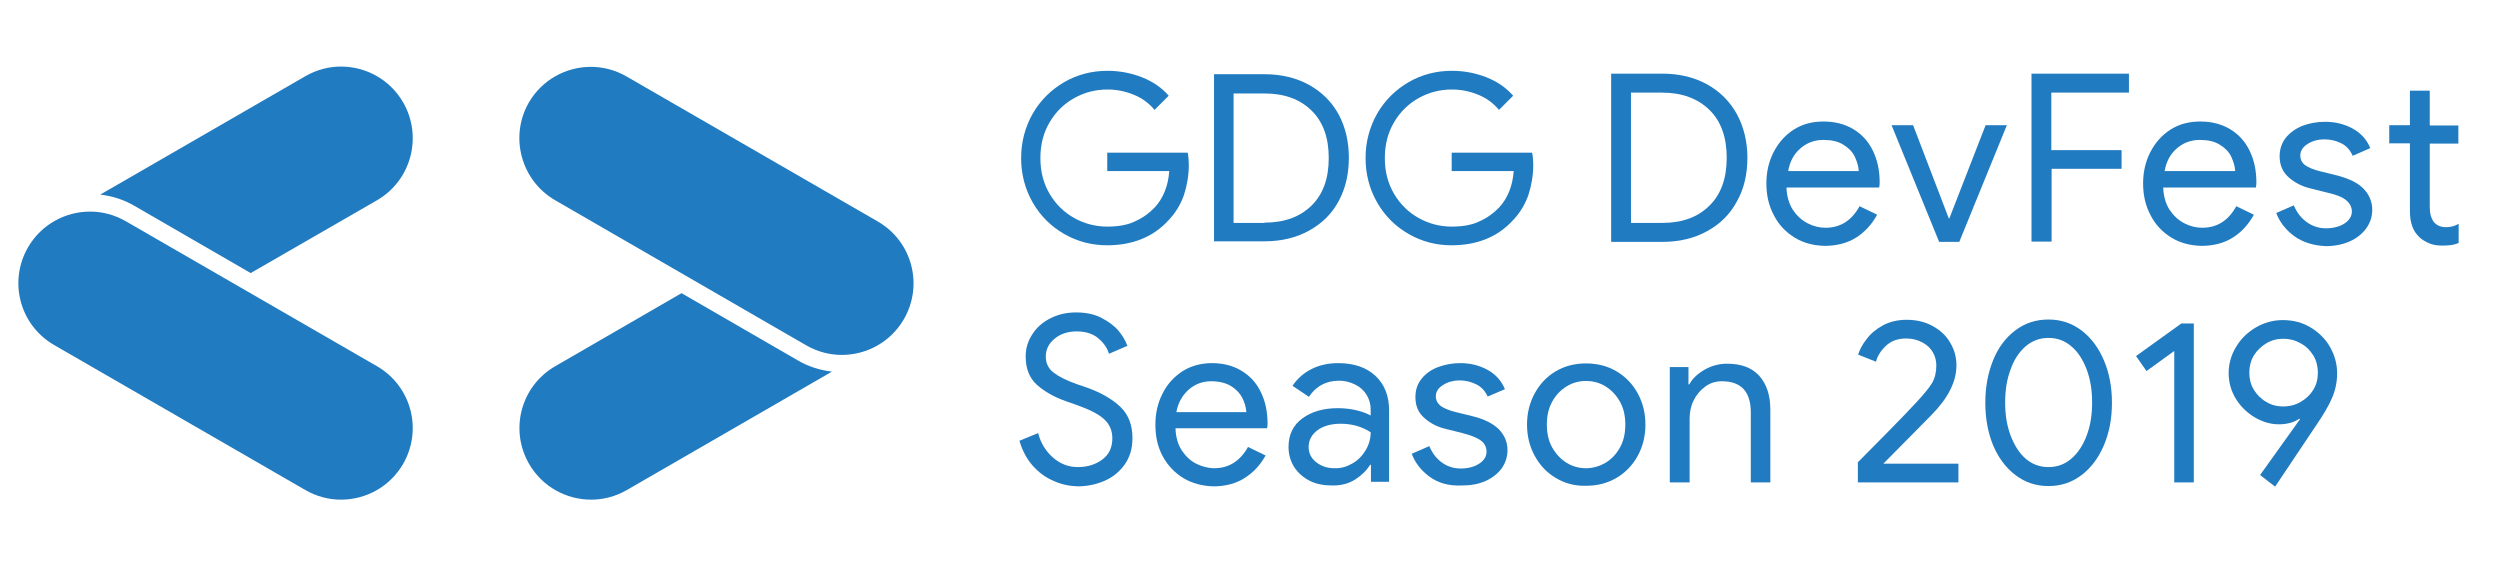 <?xml version="1.0" encoding="utf-8"?>
<!-- Generator: Adobe Illustrator 22.1.0, SVG Export Plug-In . SVG Version: 6.00 Build 0)  -->
<svg version="1.1" xmlns="http://www.w3.org/2000/svg" xmlns:xlink="http://www.w3.org/1999/xlink" x="0px" y="0px"
	 viewBox="0 0 882.6 203.8" style="enable-background:new 0 0 882.6 203.8;" xml:space="preserve">
<style type="text/css">
	.st0{display:none;fill:#4C4C4D;}
	.st1{fill:#217BC0;}
	.st2{fill:#33A852;}
	.st3{fill:#EA4435;}
	.st4{fill:#F9BC15;}
	.st5{fill:#FFFFFF;}
</style>
<g id="Layer_1">
	<rect x="-56.2" y="-162.7" class="st0" width="1024" height="550"/>
	<g>
		<path class="st1" d="M142.3,163.8c-4.7,8.1-13.2,12.6-21.9,12.6c-4.3,0-8.6-1.1-12.6-3.4l-88.7-51.2c-12.1-7-16.2-22.4-9.2-34.5
			c4.7-8.1,13.2-12.6,21.9-12.6c4.3,0,8.6,1.1,12.6,3.4l88.7,51.2C145.2,136.3,149.3,151.7,142.3,163.8z"/>
		<path class="st1" d="M186.7,36.2c4.7-8.1,13.2-12.6,21.9-12.6c4.3,0,8.6,1.1,12.6,3.4l88.7,51.2c12.1,7,16.2,22.4,9.2,34.5
			c-4.7,8.1-13.2,12.6-21.9,12.6c-4.3,0-8.6-1.1-12.6-3.4L196,70.7C183.9,63.7,179.8,48.2,186.7,36.2z"/>
		<path class="st1" d="M133.1,70.7L88.5,96.4l-41-23.7c-3.7-2.2-7.9-3.5-12.1-4l72.4-41.8c4-2.3,8.3-3.4,12.6-3.4
			c8.7,0,17.2,4.5,21.9,12.6C149.3,48.2,145.2,63.7,133.1,70.7z"/>
		<path class="st1" d="M196,129.3l44.6-25.8l41,23.7c3.7,2.2,7.9,3.5,12.1,4l-72.4,41.8c-4,2.3-8.3,3.4-12.6,3.4
			c-8.7,0-17.2-4.5-21.9-12.6C179.8,151.7,183.9,136.3,196,129.3z"/>
	</g>
	<g>
		<g>
			<path class="st1" d="M375.7,82.6c-4.7-2.7-8.4-6.4-11.1-11.1c-2.7-4.7-4.1-10-4.1-15.7c0-5.7,1.4-10.9,4.1-15.7
				c2.7-4.7,6.5-8.4,11.1-11.1c4.7-2.7,9.8-4,15.3-4c4.3,0,8.4,0.8,12.2,2.3c3.8,1.5,7,3.7,9.4,6.5l-5,5c-1.9-2.3-4.3-4.1-7.2-5.3
				c-2.9-1.2-6-1.9-9.4-1.9c-4.2,0-8.1,1-11.7,3c-3.6,2-6.5,4.8-8.7,8.5c-2.2,3.7-3.3,7.9-3.3,12.7s1.1,9,3.3,12.7
				c2.2,3.7,5.1,6.5,8.7,8.5c3.6,2,7.5,3,11.6,3c4,0,7.3-0.6,9.9-1.9c2.7-1.2,5-2.9,6.9-4.9c1.4-1.5,2.6-3.4,3.5-5.6
				c0.9-2.2,1.4-4.6,1.6-7.2h-21.9v-6.5h28.4c0.3,1.5,0.4,3,0.4,4.3c0,3.6-0.6,7.2-1.7,10.6c-1.2,3.4-3,6.4-5.5,9
				c-5.4,5.9-12.7,8.8-21.7,8.8C385.5,86.6,380.4,85.3,375.7,82.6z"/>
			<path class="st1" d="M428.6,26.2h17.8c6,0,11.3,1.3,15.8,3.8c4.5,2.5,8,6,10.4,10.4c2.4,4.5,3.6,9.6,3.6,15.3
				c0,5.8-1.2,10.9-3.6,15.3c-2.4,4.5-5.9,7.9-10.4,10.4c-4.5,2.5-9.8,3.8-15.8,3.8h-17.8V26.2z M446.4,78.6c7,0,12.5-2,16.6-6
				c4.1-4,6.1-9.6,6.1-16.8c0-7.2-2-12.8-6.1-16.8c-4.1-4-9.6-6-16.6-6h-10.9v45.7H446.4z"/>
			<path class="st1" d="M497.3,82.6c-4.7-2.7-8.4-6.4-11.1-11.1c-2.7-4.7-4.1-10-4.1-15.7c0-5.7,1.4-10.9,4.1-15.7
				c2.7-4.7,6.5-8.4,11.1-11.1c4.7-2.7,9.8-4,15.3-4c4.3,0,8.4,0.8,12.2,2.3c3.8,1.5,7,3.7,9.4,6.5l-5,5c-1.9-2.3-4.3-4.1-7.2-5.3
				c-2.9-1.2-6-1.9-9.4-1.9c-4.2,0-8.1,1-11.7,3c-3.6,2-6.5,4.8-8.7,8.5c-2.2,3.7-3.3,7.9-3.3,12.7s1.1,9,3.3,12.7
				c2.2,3.7,5.1,6.5,8.7,8.5c3.6,2,7.5,3,11.6,3c4,0,7.3-0.6,9.9-1.9c2.7-1.2,5-2.9,6.9-4.9c1.4-1.5,2.6-3.4,3.5-5.6
				c0.9-2.2,1.4-4.6,1.6-7.2h-21.9v-6.5h28.4c0.3,1.5,0.4,3,0.4,4.3c0,3.6-0.6,7.2-1.7,10.6c-1.2,3.4-3,6.4-5.5,9
				c-5.4,5.9-12.7,8.8-21.7,8.8C507.1,86.6,502,85.3,497.3,82.6z"/>
		</g>
		<g>
			<path class="st1" d="M568.8,26h18c6.1,0,11.4,1.3,15.9,3.8c4.5,2.5,8,6,10.5,10.5c2.4,4.5,3.7,9.6,3.7,15.4
				c0,5.8-1.2,11-3.7,15.4c-2.4,4.5-5.9,8-10.5,10.5c-4.5,2.5-9.8,3.8-15.9,3.8h-18V26z M586.8,78.7c7,0,12.6-2,16.7-6.1
				c4.1-4,6.1-9.7,6.1-16.9c0-7.2-2-12.9-6.1-16.9c-4.1-4-9.7-6.1-16.7-6.1h-11v46H586.8z"/>
			<path class="st1" d="M633.6,83.9c-3.1-1.9-5.6-4.5-7.3-7.8c-1.8-3.3-2.7-7.1-2.7-11.3c0-4,0.8-7.6,2.5-11c1.7-3.3,4-6,7.1-8
				s6.6-2.9,10.6-2.9c4,0,7.5,0.9,10.5,2.7c3,1.8,5.3,4.3,6.9,7.6c1.6,3.3,2.4,7,2.4,11.3c0,0.8-0.1,1.3-0.2,1.7h-32.7
				c0.1,3.1,0.9,5.7,2.2,7.8c1.4,2.1,3.1,3.7,5.2,4.8c2.1,1.1,4.2,1.6,6.4,1.6c5.2,0,9.2-2.5,12-7.6l6.2,3c-1.8,3.3-4.2,6-7.3,8
				c-3.1,2-6.9,3-11.2,3C640.3,86.7,636.7,85.8,633.6,83.9z M656.2,60.3c-0.1-1.7-0.6-3.3-1.4-5c-0.8-1.7-2.2-3.1-4-4.2
				c-1.9-1.2-4.2-1.7-7.1-1.7c-3.1,0-5.8,1-8.1,3c-2.3,2-3.7,4.6-4.3,8H656.2z"/>
			<path class="st1" d="M667.8,44.2h7.6L688,77.1h0.2L701,44.2h7.5l-16.8,41.2h-7.1L667.8,44.2z"/>
			<path class="st1" d="M717.2,26h34.4v6.7h-27.4V53H749v6.6h-24.7v25.7h-7.1V26z"/>
			<path class="st1" d="M766.6,83.9c-3.1-1.9-5.6-4.5-7.3-7.8c-1.8-3.3-2.7-7.1-2.7-11.3c0-4,0.8-7.6,2.5-11c1.7-3.3,4-6,7.1-8
				c3.1-2,6.6-2.9,10.6-2.9s7.5,0.9,10.5,2.7c3,1.8,5.3,4.3,6.9,7.6c1.6,3.3,2.4,7,2.4,11.3c0,0.8-0.1,1.3-0.2,1.7h-32.7
				c0.1,3.1,0.9,5.7,2.2,7.8c1.4,2.1,3.1,3.7,5.2,4.8c2.1,1.1,4.2,1.6,6.4,1.6c5.2,0,9.2-2.5,12-7.6l6.2,3c-1.8,3.3-4.2,6-7.3,8
				s-6.9,3-11.2,3C773.3,86.7,769.7,85.8,766.6,83.9z M789.1,60.3c-0.1-1.7-0.6-3.3-1.4-5s-2.2-3.1-4-4.2c-1.9-1.2-4.2-1.7-7.1-1.7
				c-3.1,0-5.8,1-8.1,3c-2.3,2-3.7,4.6-4.3,8H789.1z"/>
			<path class="st1" d="M810,83.4c-3-2.2-5.2-5-6.4-8.2l6.2-2.7c1.1,2.6,2.7,4.6,4.7,6c2,1.4,4.2,2.1,6.6,2.1c2.7,0,4.9-0.6,6.6-1.7
				s2.6-2.6,2.6-4.2c0-1.6-0.7-2.9-2-4c-1.3-1.1-3.5-2-6.7-2.7l-5.6-1.4c-3.1-0.7-5.7-2-7.9-3.9c-2.2-1.9-3.3-4.4-3.3-7.5
				c0-2.5,0.7-4.7,2.2-6.6c1.5-1.8,3.4-3.2,5.9-4.2c2.4-0.9,5.1-1.4,8-1.4c3.5,0,6.8,0.8,9.7,2.4c2.9,1.6,5,3.9,6.2,6.9l-6.2,2.7
				c-0.9-2-2.2-3.5-4-4.4c-1.8-0.9-3.8-1.4-6-1.4c-2.2,0-4.1,0.5-5.9,1.6c-1.7,1.1-2.6,2.4-2.6,4.1c0,1.4,0.6,2.6,1.7,3.4
				c1.1,0.8,2.9,1.6,5.4,2.2l6.1,1.5c4.1,1.1,7.2,2.6,9.2,4.7c2,2.1,3,4.6,3,7.4c0,2.4-0.7,4.5-2.1,6.5c-1.4,1.9-3.3,3.5-5.8,4.6
				s-5.3,1.7-8.5,1.7C816.8,86.7,813.1,85.6,810,83.4z"/>
			<path class="st1" d="M857.6,85.9c-1.4-0.6-2.6-1.3-3.6-2.3c-1.1-1.1-1.9-2.3-2.4-3.8c-0.5-1.4-0.8-3.1-0.8-5.1V50.6h-7.3v-6.4
				h7.3V32h7v12.3h10.1v6.4h-10.1V73c0,2.4,0.5,4.1,1.4,5.3c0.9,1.2,2.4,1.9,4.3,1.9c1.7,0,3.2-0.4,4.5-1.2v6.8
				c-0.9,0.3-1.7,0.6-2.5,0.7c-0.8,0.1-1.9,0.2-3.2,0.2C860.5,86.7,859,86.5,857.6,85.9z"/>
		</g>
		<g>
			<path class="st1" d="M371.8,169.7c-2.8-1.2-5.2-3-7.3-5.4c-2.1-2.4-3.6-5.3-4.6-8.7l6.6-2.7c0.9,3.5,2.7,6.4,5.2,8.6
				c2.5,2.2,5.4,3.4,8.8,3.4c3.4,0,6.3-0.9,8.7-2.7c2.4-1.8,3.5-4.3,3.5-7.5c0-2.7-1-5-3-6.8c-2-1.8-5.3-3.4-9.8-5l-3.7-1.3
				c-4.2-1.5-7.5-3.4-10.2-5.8c-2.6-2.4-3.9-5.7-3.9-10c0-2.8,0.8-5.4,2.3-7.7c1.5-2.4,3.6-4.3,6.4-5.7c2.7-1.4,5.8-2.1,9.1-2.1
				c3.4,0,6.4,0.6,8.9,1.9c2.5,1.3,4.6,2.8,6.1,4.6c1.5,1.8,2.5,3.6,3.1,5.3l-6.5,2.8c-0.6-2.1-1.9-3.9-3.8-5.5
				c-1.9-1.6-4.5-2.4-7.6-2.4c-3,0-5.6,0.8-7.7,2.5c-2.1,1.7-3.2,3.8-3.2,6.4c0,2.3,0.9,4.2,2.7,5.6c1.8,1.4,4.5,2.8,8.2,4.1
				l3.8,1.3c5,1.8,8.9,4.1,11.7,6.8c2.8,2.7,4.2,6.4,4.2,11c0,3.8-1,6.9-2.9,9.5c-1.9,2.6-4.4,4.5-7.3,5.7s-6,1.8-9.2,1.8
				C377.4,171.6,374.6,171,371.8,169.7z"/>
			<path class="st1" d="M417.8,168.8c-3.1-1.9-5.5-4.4-7.3-7.7c-1.8-3.3-2.6-7-2.6-11.2c0-3.9,0.8-7.6,2.5-10.9c1.6-3.3,4-5.9,7-7.9
				c3-1.9,6.5-2.9,10.5-2.9s7.4,0.9,10.4,2.7c3,1.8,5.3,4.3,6.8,7.5c1.6,3.2,2.4,6.9,2.4,11.2c0,0.8-0.1,1.3-0.2,1.6h-32.3
				c0.1,3.1,0.8,5.6,2.2,7.8c1.4,2.1,3.1,3.7,5.1,4.7c2,1,4.2,1.6,6.4,1.6c5.1,0,9.1-2.5,11.9-7.5l6.2,3c-1.8,3.3-4.2,5.9-7.3,7.9
				c-3.1,2-6.8,3-11.1,3C424.4,171.6,420.8,170.6,417.8,168.8z M440,145.4c-0.1-1.6-0.6-3.3-1.4-4.9c-0.8-1.6-2.1-3-4-4.2
				c-1.8-1.1-4.2-1.7-7-1.7c-3.1,0-5.7,1-8,3c-2.2,2-3.7,4.6-4.3,7.9H440z"/>
			<path class="st1" d="M462.5,169.8c-2.4-1.2-4.2-2.8-5.6-4.9c-1.3-2.1-2-4.5-2-7.1c0-4.3,1.6-7.7,4.9-10.1
				c3.3-2.4,7.4-3.6,12.5-3.6c2.5,0,4.8,0.3,6.8,0.8c2,0.5,3.6,1.1,4.8,1.8v-2.1c0-2-0.5-3.7-1.5-5.3s-2.4-2.8-4.1-3.6
				c-1.7-0.8-3.5-1.3-5.5-1.3c-4.6,0-8.2,1.9-10.7,5.7l-5.8-3.9c1.7-2.5,3.9-4.5,6.7-5.9c2.8-1.4,5.9-2.1,9.4-2.1
				c5.6,0,10,1.5,13.2,4.5c3.2,3,4.8,7.1,4.8,12.1v25.3H484v-6h-0.3c-1.3,2.1-3.1,3.8-5.3,5.2c-2.2,1.4-4.8,2.1-7.8,2.1
				S464.9,171,462.5,169.8z M477.3,163.7c2-1.1,3.6-2.7,4.8-4.7c1.2-2,1.8-4.1,1.8-6.4c-3.1-2-6.6-3-10.6-3c-3.4,0-6.2,0.8-8.2,2.3
				s-3.1,3.5-3.1,5.9c0,2.2,0.9,4,2.7,5.4c1.8,1.4,3.9,2.1,6.3,2.1C473.3,165.4,475.4,164.8,477.3,163.7z"/>
			<path class="st1" d="M504.7,168.3c-3-2.2-5.1-4.9-6.3-8.1l6.2-2.7c1.1,2.6,2.6,4.5,4.6,5.9c2,1.4,4.2,2,6.5,2
				c2.6,0,4.8-0.6,6.5-1.7c1.7-1.1,2.6-2.5,2.6-4.2c0-1.6-0.6-2.9-1.9-3.9c-1.3-1-3.5-1.9-6.6-2.7l-5.6-1.4c-3.1-0.7-5.7-2-7.8-3.9
				c-2.2-1.9-3.2-4.3-3.2-7.4c0-2.5,0.7-4.7,2.2-6.5c1.4-1.8,3.4-3.2,5.8-4.1c2.4-0.9,5-1.4,7.9-1.4c3.5,0,6.7,0.8,9.6,2.4
				c2.9,1.6,4.9,3.9,6.1,6.8l-6.1,2.6c-0.9-2-2.2-3.4-4-4.3c-1.8-0.9-3.8-1.4-5.9-1.4c-2.1,0-4.1,0.5-5.8,1.6c-1.7,1-2.6,2.4-2.6,4
				c0,1.4,0.6,2.5,1.7,3.4c1.1,0.8,2.9,1.6,5.4,2.2l6.1,1.5c4,1,7.1,2.6,9.1,4.6c2,2.1,3,4.5,3,7.3c0,2.4-0.7,4.5-2,6.4
				c-1.4,1.9-3.3,3.4-5.7,4.5c-2.5,1.1-5.2,1.6-8.4,1.6C511.4,171.6,507.7,170.5,504.7,168.3z"/>
			<path class="st1" d="M549.2,168.7c-3.2-1.9-5.6-4.5-7.4-7.8c-1.8-3.3-2.7-7-2.7-11c0-4,0.9-7.7,2.7-11c1.8-3.3,4.2-5.9,7.4-7.8
				c3.2-1.9,6.8-2.8,10.7-2.8c4,0,7.6,0.9,10.8,2.8c3.2,1.9,5.7,4.5,7.5,7.8c1.8,3.3,2.7,7,2.7,11c0,4-0.9,7.7-2.7,11
				c-1.8,3.3-4.3,5.9-7.5,7.8c-3.2,1.9-6.8,2.8-10.8,2.8C555.9,171.6,552.3,170.6,549.2,168.7z M566.8,163.4c2.1-1.3,3.8-3,5.1-5.4
				c1.3-2.3,1.9-5,1.9-8.1s-0.6-5.8-1.9-8.1c-1.3-2.3-3-4.1-5.1-5.4c-2.1-1.3-4.4-1.9-6.9-1.9c-2.4,0-4.7,0.6-6.8,1.9
				c-2.1,1.3-3.8,3-5.1,5.4c-1.3,2.3-1.9,5-1.9,8.1s0.6,5.8,1.9,8.1c1.3,2.3,3,4.1,5.1,5.4c2.1,1.3,4.4,1.9,6.8,1.9
				C562.4,165.3,564.7,164.6,566.8,163.4z"/>
			<path class="st1" d="M589.5,129.6h6.6v6.1h0.3c1.1-2.1,3-3.8,5.4-5.2c2.5-1.4,5.1-2.1,7.9-2.1c5,0,8.8,1.4,11.4,4.3
				c2.6,2.9,3.9,6.9,3.9,11.9v25.7h-6.9v-24.7c0-7.3-3.4-11-10.2-11c-2.2,0-4.2,0.6-5.9,1.9c-1.8,1.3-3.1,2.9-4.1,4.9
				c-1,2-1.4,4.2-1.4,6.4v22.5h-7V129.6z"/>
			<path class="st1" d="M655.8,163.3c1.7-1.7,5.1-5.1,10.1-10.2c5-5.1,8.5-8.7,10.5-10.9c2.8-3,4.7-5.3,5.7-7c1-1.7,1.5-3.8,1.5-6.2
				c0-1.6-0.4-3.2-1.2-4.6c-0.8-1.4-2-2.6-3.7-3.5s-3.5-1.4-5.8-1.4c-3,0-5.3,0.9-7.1,2.6c-1.8,1.7-3,3.6-3.5,5.6l-6.3-2.5
				c0.5-1.7,1.5-3.6,3-5.5c1.4-1.9,3.3-3.5,5.7-4.8c2.4-1.3,5.2-2,8.4-2c3.4,0,6.5,0.7,9.2,2.2c2.7,1.5,4.8,3.4,6.2,5.9
				c1.5,2.5,2.2,5.1,2.2,8c0,5.8-3,11.7-9.1,17.8l-16.7,16.9h26.5v6.6h-35.5V163.3z"/>
			<path class="st1" d="M711.5,167.7c-3.4-2.6-6-6.1-7.9-10.6c-1.8-4.5-2.7-9.4-2.7-14.9c0-5.5,0.9-10.4,2.7-14.9
				c1.8-4.5,4.4-8,7.8-10.6c3.4-2.6,7.3-3.9,11.8-3.9c4.4,0,8.3,1.3,11.7,3.9c3.4,2.6,6,6.1,7.9,10.6c1.9,4.5,2.8,9.4,2.8,14.9
				c0,5.5-0.9,10.4-2.8,14.9c-1.9,4.5-4.5,8-7.9,10.6c-3.4,2.6-7.3,3.9-11.7,3.9C718.8,171.6,714.9,170.3,711.5,167.7z M731.3,161.9
				c2.3-2,4.1-4.7,5.4-8.2c1.3-3.4,1.9-7.3,1.9-11.6s-0.6-8.1-1.9-11.6c-1.3-3.4-3-6.2-5.4-8.2c-2.3-2-5-3-8.1-3c-3.1,0-5.8,1-8.1,3
				c-2.3,2-4.1,4.7-5.3,8.2c-1.3,3.4-1.9,7.3-1.9,11.6s0.6,8.1,1.9,11.6c1.3,3.4,3,6.2,5.3,8.2c2.3,2,5,3,8.1,3
				C726.3,164.9,729,163.9,731.3,161.9z"/>
			<path class="st1" d="M767.6,123.9l-9.8,7.1l-3.7-5.3l16-11.5h4.4v56.1h-6.9V123.9z"/>
			<path class="st1" d="M797.9,167.7L812,148l-0.2-0.2c-1.9,1.3-4.3,2-7.3,2c-2.8,0-5.6-0.8-8.4-2.4c-2.7-1.6-5-3.8-6.7-6.5
				c-1.7-2.8-2.6-5.8-2.6-9.2c0-3.3,0.9-6.4,2.6-9.2c1.7-2.9,4.1-5.2,7-6.9c2.9-1.7,6.1-2.6,9.5-2.6c3.8,0,7.1,0.9,10,2.7
				c2.9,1.8,5.2,4.1,6.8,7c1.6,2.9,2.4,5.9,2.4,9.1c0,3-0.6,5.9-1.8,8.7c-1.2,2.8-3,5.8-5.3,9.2l-14.8,22.1L797.9,167.7z
				 M812.2,141.9c1.9-1.1,3.4-2.5,4.5-4.3c1.1-1.8,1.6-3.8,1.6-6c0-2.2-0.5-4.3-1.6-6.1c-1.1-1.8-2.6-3.3-4.5-4.3
				c-1.9-1.1-3.9-1.6-6.1-1.6s-4.2,0.5-6,1.6c-1.8,1.1-3.3,2.5-4.4,4.3c-1.1,1.8-1.6,3.9-1.6,6.1c0,2.2,0.5,4.2,1.6,6
				c1.1,1.8,2.6,3.3,4.4,4.3c1.8,1.1,3.8,1.6,6,1.6S810.3,143,812.2,141.9z"/>
		</g>
	</g>
</g>
<g id="Layer_2">
</g>
</svg>
